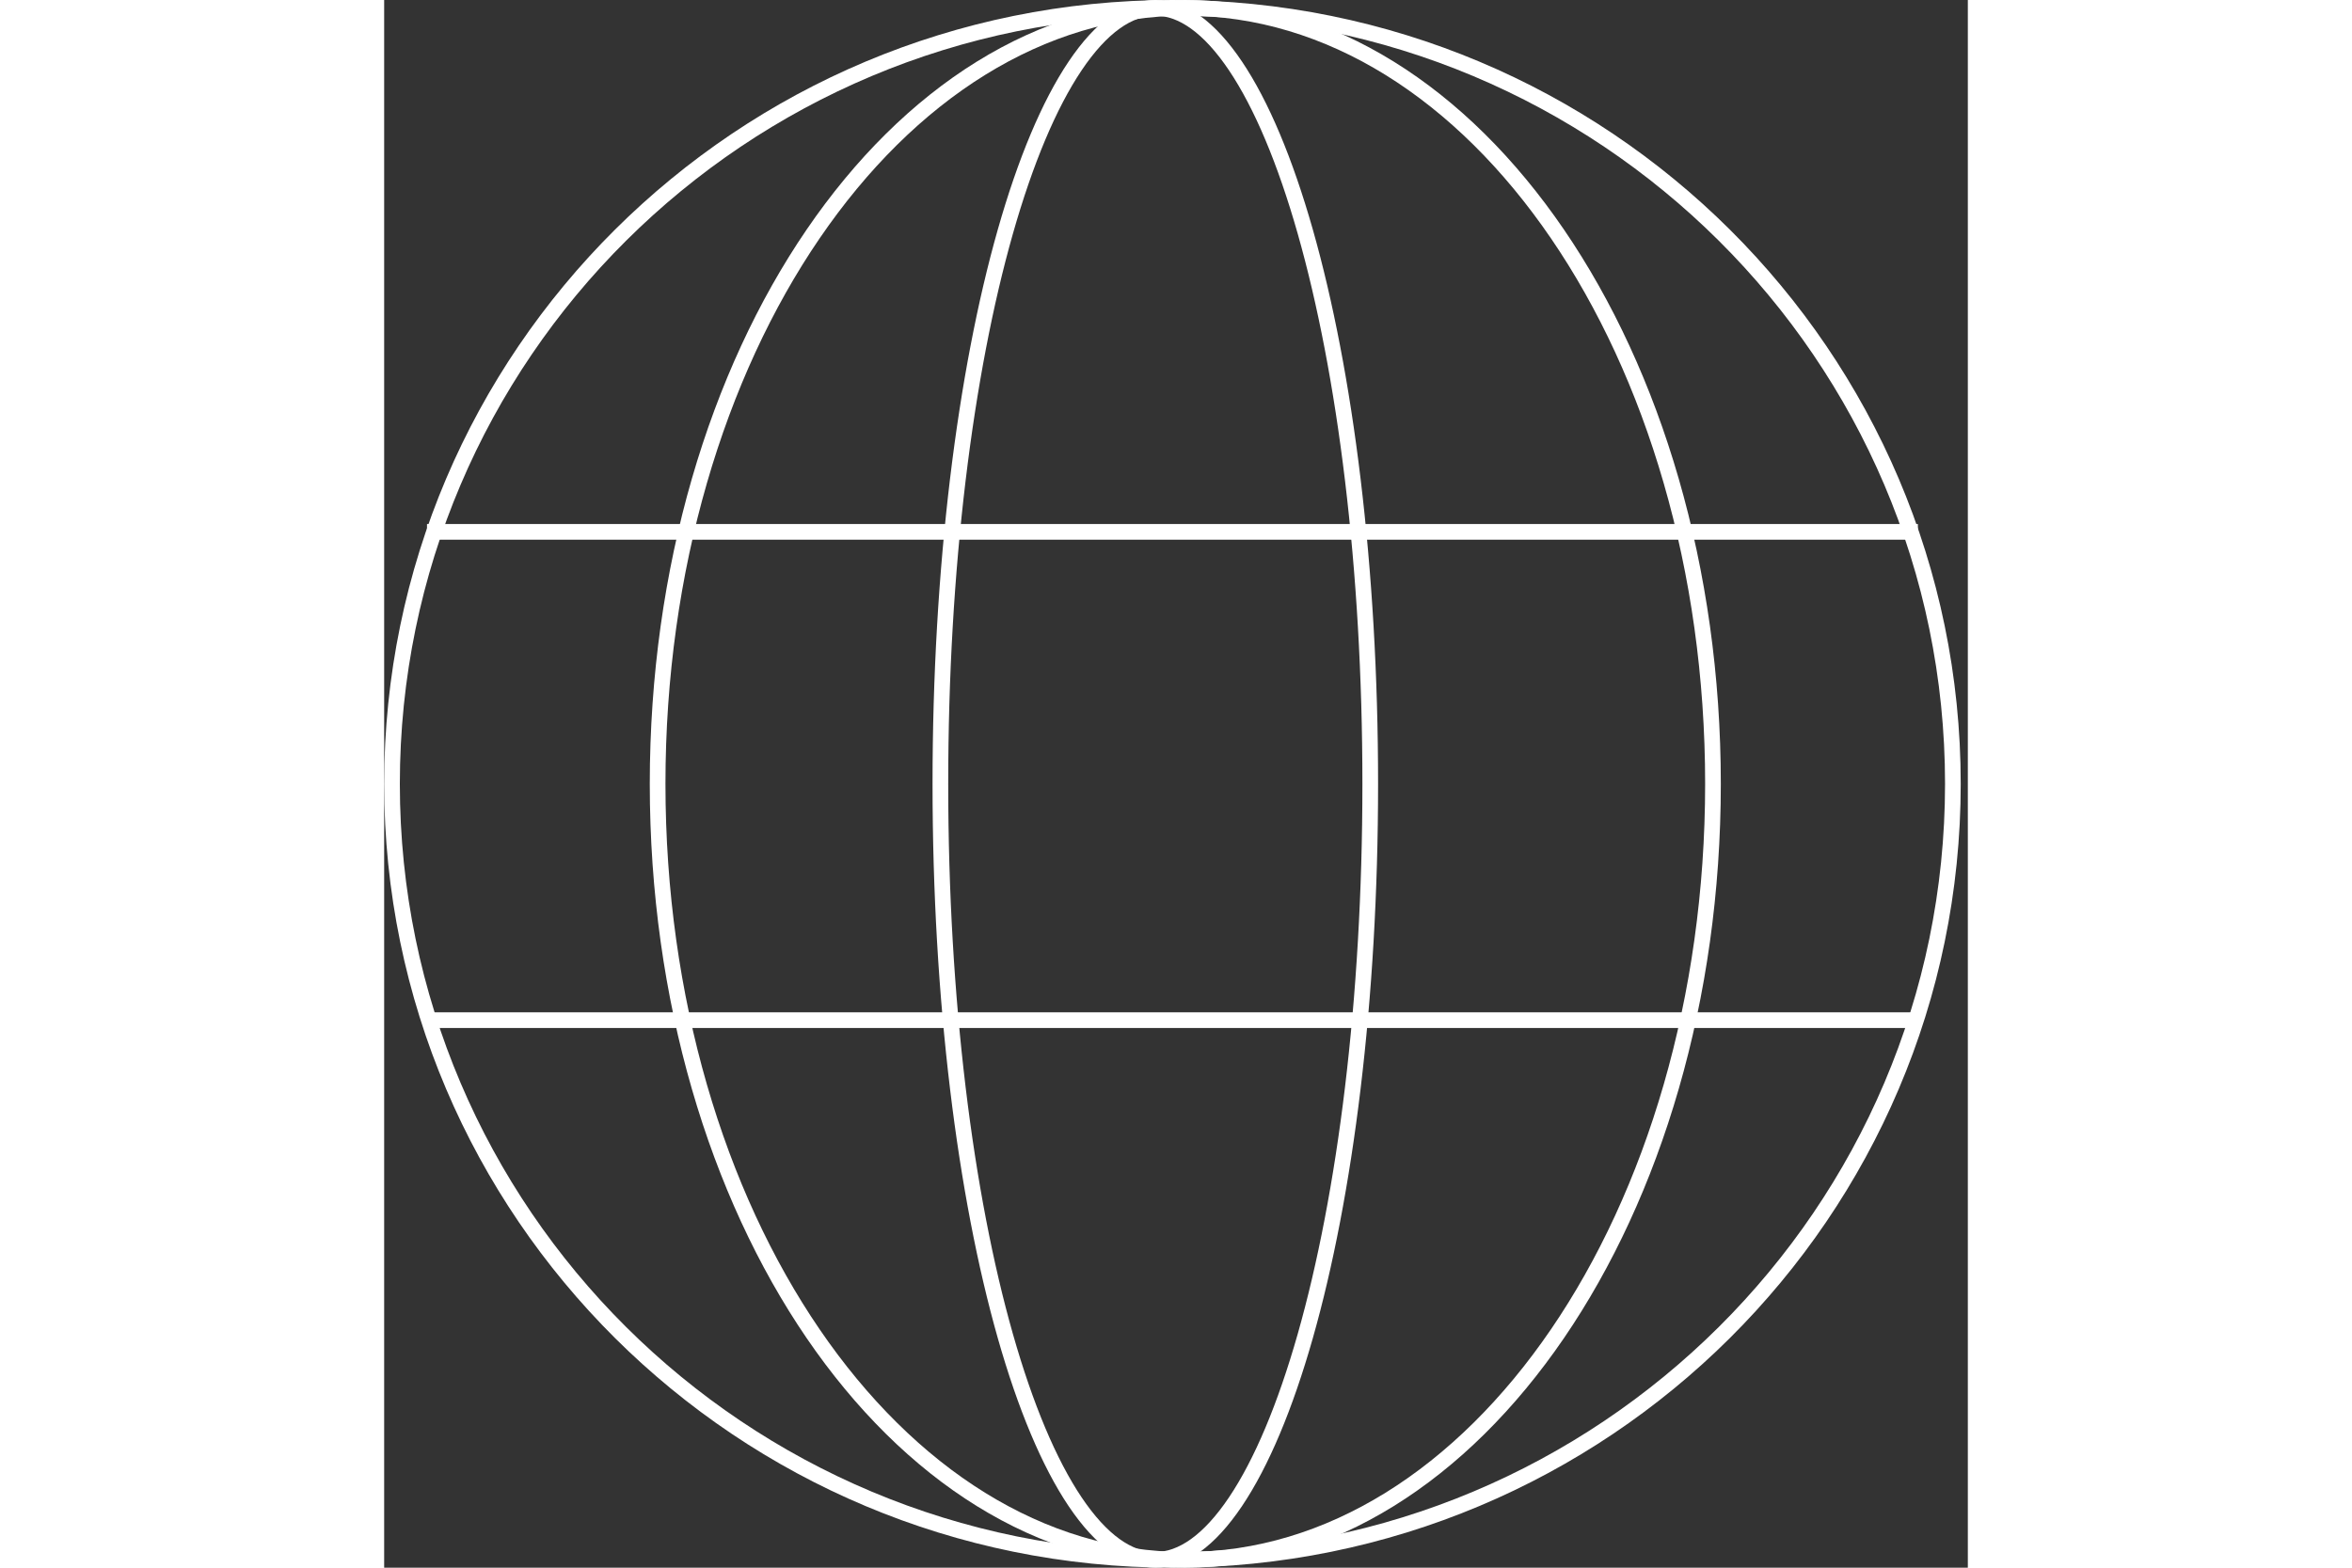 <svg width="150" height="100" viewBox="0 0 101 100" fill="none" xmlns="http://www.w3.org/2000/svg">
<rect x="0" y="0" width="101" height="100" fill="#333333" stroke="none"/>
<path d="M100.046 50C100.046 77.335 77.765 99.5 50.273 99.5C22.782 99.5 0.5 77.335 0.5 50C0.5 22.665 22.782 0.5 50.273 0.5C77.765 0.5 100.046 22.665 100.046 50Z" stroke="white"/>
<path d="M84.746 50C84.746 63.72 80.947 76.118 74.83 85.073C68.712 94.031 60.31 99.5 51.093 99.5C41.875 99.5 33.474 94.031 27.356 85.073C21.239 76.118 17.44 63.72 17.44 50C17.44 36.28 21.239 23.881 27.356 14.927C33.474 5.969 41.875 0.5 51.093 0.5C60.31 0.5 68.712 5.969 74.83 14.927C80.947 23.881 84.746 36.28 84.746 50Z" stroke="white"/>
<path d="M62.888 50C62.888 63.774 61.301 76.226 58.746 85.219C57.467 89.718 55.954 93.323 54.295 95.792C52.625 98.278 50.887 99.5 49.18 99.5C47.474 99.5 45.736 98.278 44.065 95.792C42.407 93.323 40.894 89.718 39.615 85.219C37.06 76.226 35.473 63.774 35.473 50C35.473 36.226 37.06 23.774 39.615 14.781C40.894 10.282 42.407 6.677 44.065 4.208C45.736 1.721 47.474 0.5 49.18 0.5C50.887 0.5 52.625 1.721 54.295 4.208C55.954 6.677 57.467 10.282 58.746 14.781C61.301 23.774 62.888 36.226 62.888 50Z" stroke="white"/>
<line x1="2.732" y1="65.074" x2="97.814" y2="65.074" stroke="white"/>
<line x1="2.732" y1="33.926" x2="97.814" y2="33.926" stroke="white"/>
</svg>
